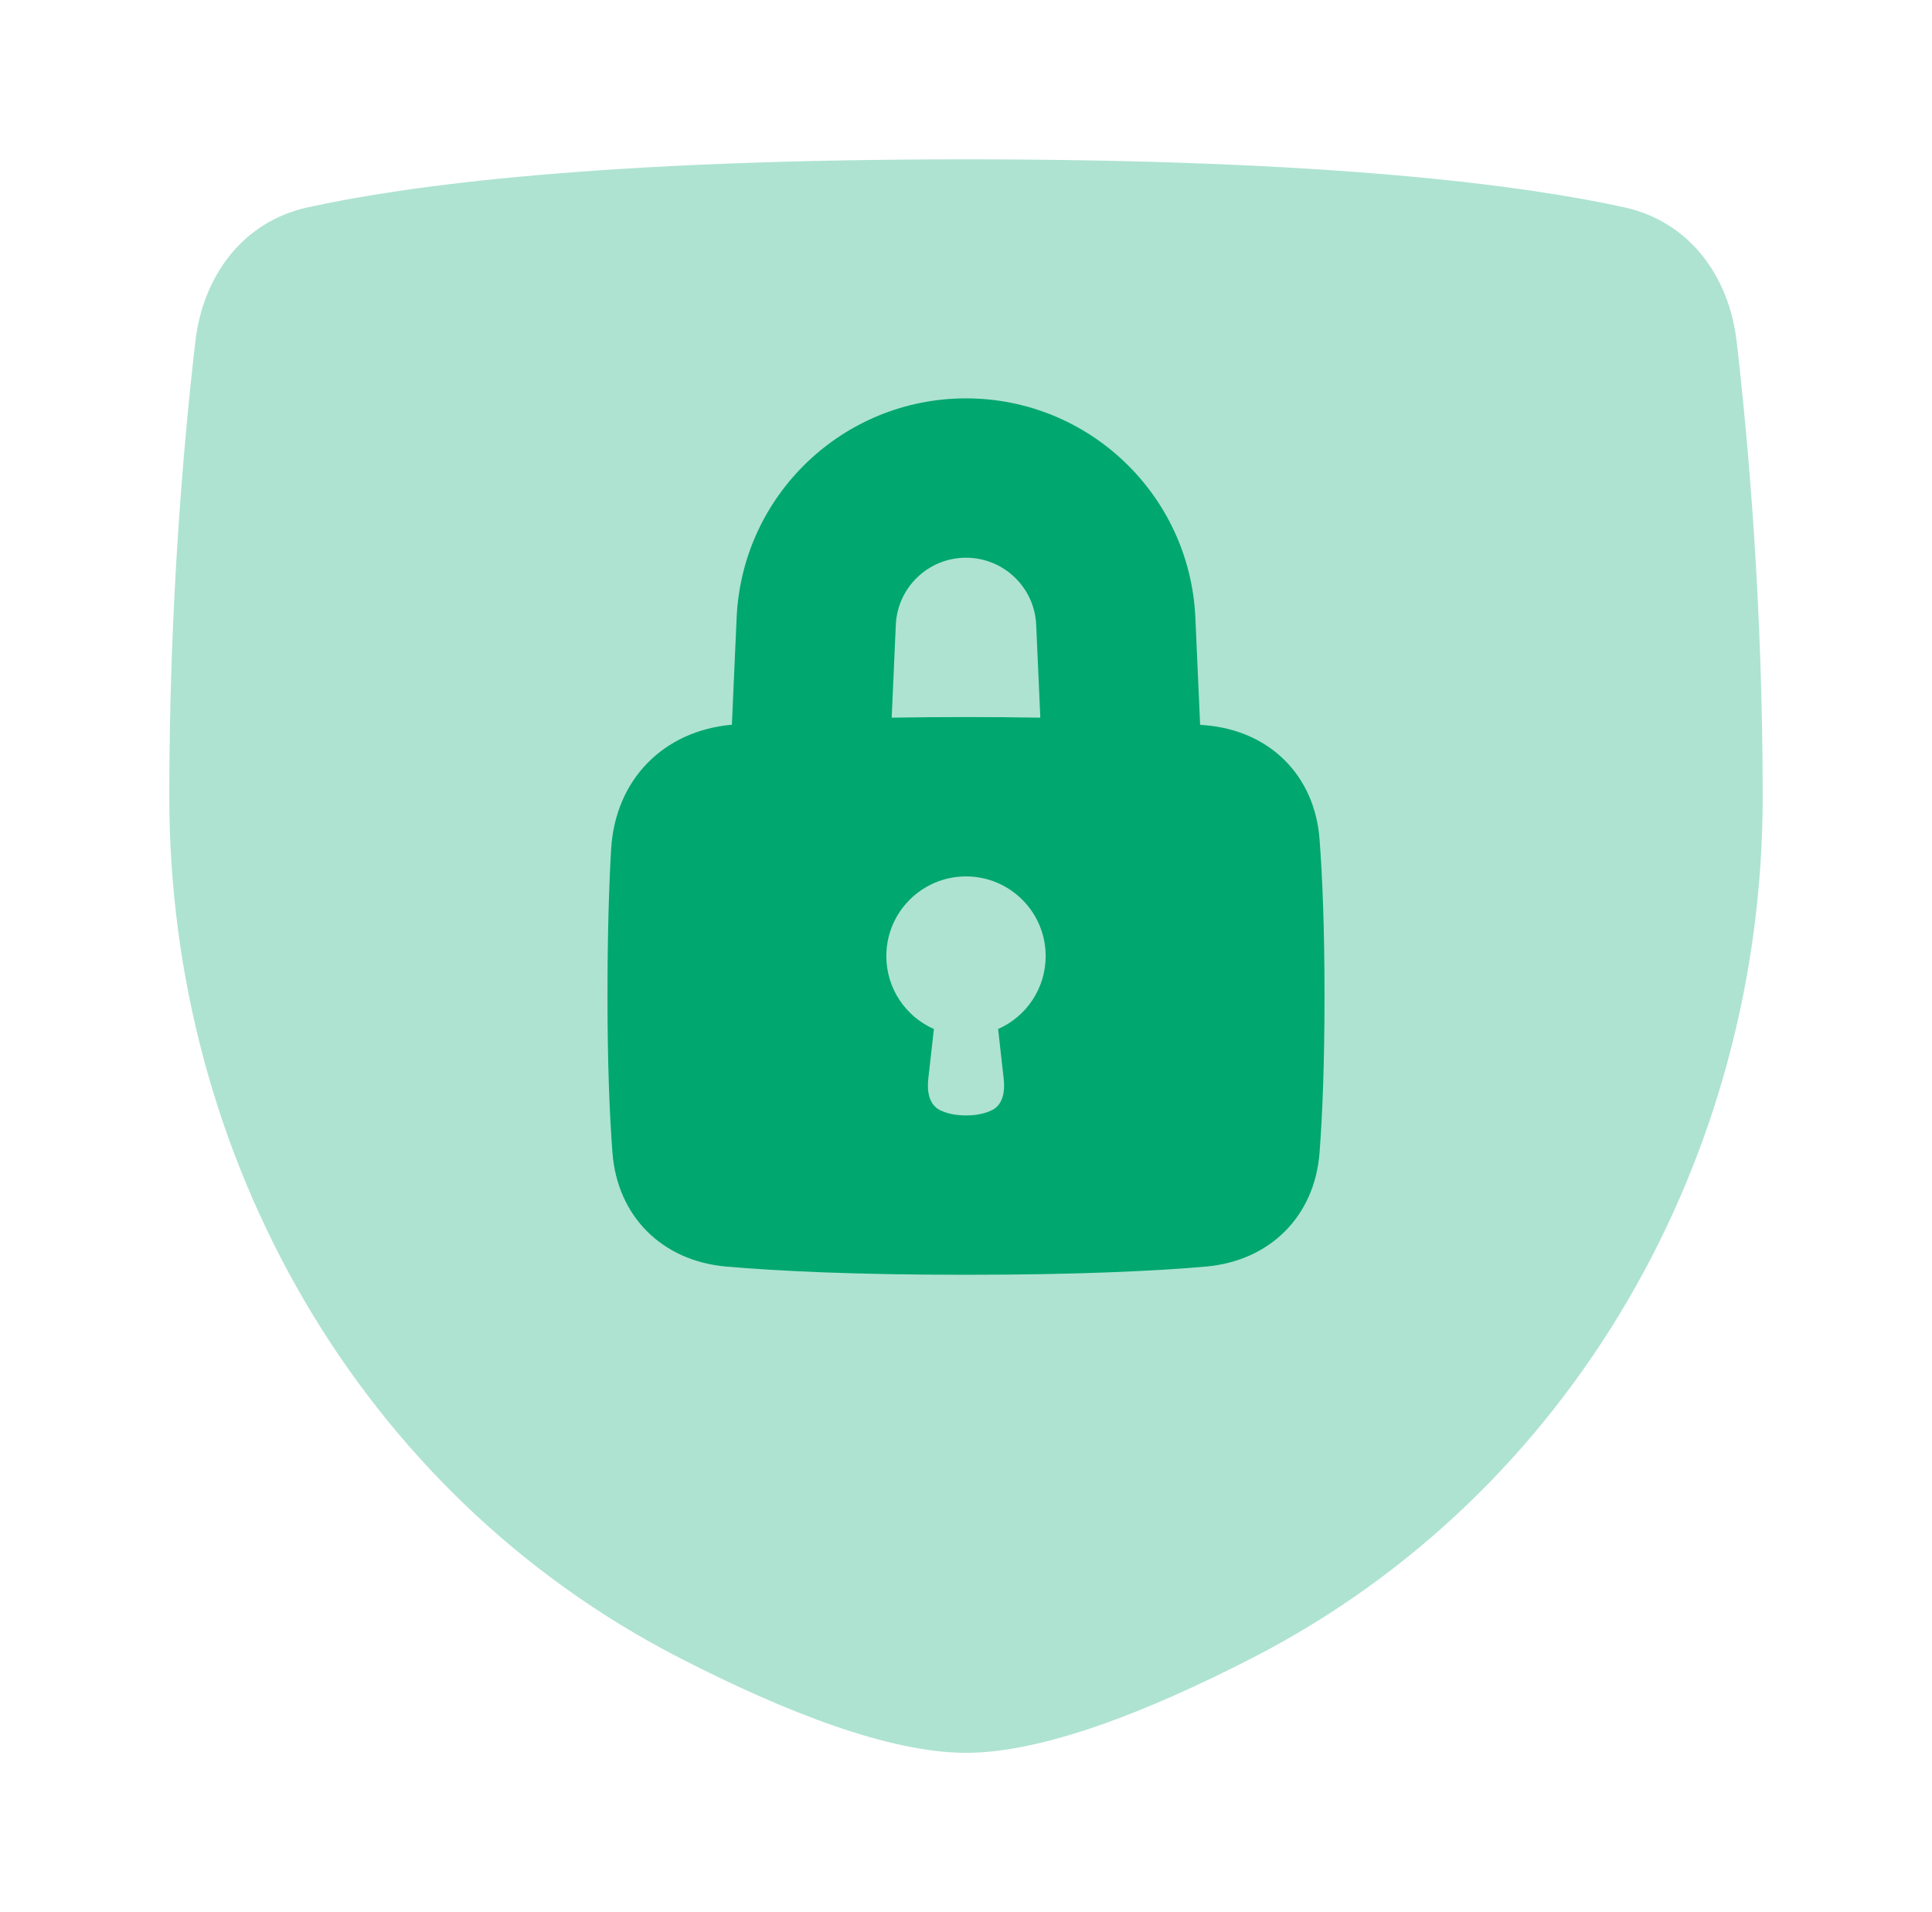 <svg width="97" height="96" viewBox="0 0 97 96" fill="none" xmlns="http://www.w3.org/2000/svg">
<path opacity="0.32" d="M9.808 17.146C10.19 13.851 12.189 11.132 15.428 10.415C20.479 9.298 30.271 8 48.5 8C66.729 8 76.521 9.298 81.573 10.415C84.811 11.132 86.81 13.851 87.192 17.146C87.77 22.129 88.5 30.335 88.5 40C88.5 58.057 78.97 74.953 62.915 83.216C57.552 85.976 52.317 88 48.5 88C44.683 88 39.448 85.976 34.085 83.216C18.03 74.953 8.5 58.057 8.5 40C8.5 30.335 9.23 22.129 9.808 17.146Z" fill="#00A76F"/>
<path fill-rule="evenodd" clip-rule="evenodd" d="M36.984 31.015C37.258 24.854 42.333 20 48.5 20C54.667 20 59.742 24.854 60.016 31.015L60.254 36.387L60.53 36.411C63.741 36.688 66.007 38.92 66.251 42.134C66.394 44.023 66.5 46.578 66.5 50C66.5 53.422 66.394 55.977 66.251 57.866C66.007 61.08 63.741 63.312 60.53 63.589C57.938 63.813 54.099 64 48.5 64C42.901 64 39.062 63.813 36.47 63.589C33.259 63.312 30.993 61.08 30.749 57.866C30.606 55.977 30.5 53.422 30.5 50C30.5 46.874 30.576 44.472 30.683 42.639C30.885 39.161 33.287 36.692 36.746 36.384L36.984 31.015ZM52.024 31.37L52.231 36.03C51.084 36.011 49.842 36 48.5 36C47.159 36 45.918 36.011 44.769 36.03L44.976 31.371C45.06 29.485 46.613 28 48.5 28C50.387 28 51.94 29.485 52.024 31.37ZM52.5 48C52.5 49.636 51.518 51.042 50.112 51.662L50.394 54.166C50.463 54.785 50.362 55.461 49.803 55.735C49.5 55.884 49.079 56 48.5 56C47.921 56 47.5 55.884 47.197 55.735C46.638 55.461 46.537 54.785 46.606 54.166L46.888 51.662C45.482 51.042 44.5 49.636 44.5 48C44.5 45.791 46.291 44 48.5 44C50.709 44 52.5 45.791 52.5 48Z" fill="#00A76F"/>
</svg>
